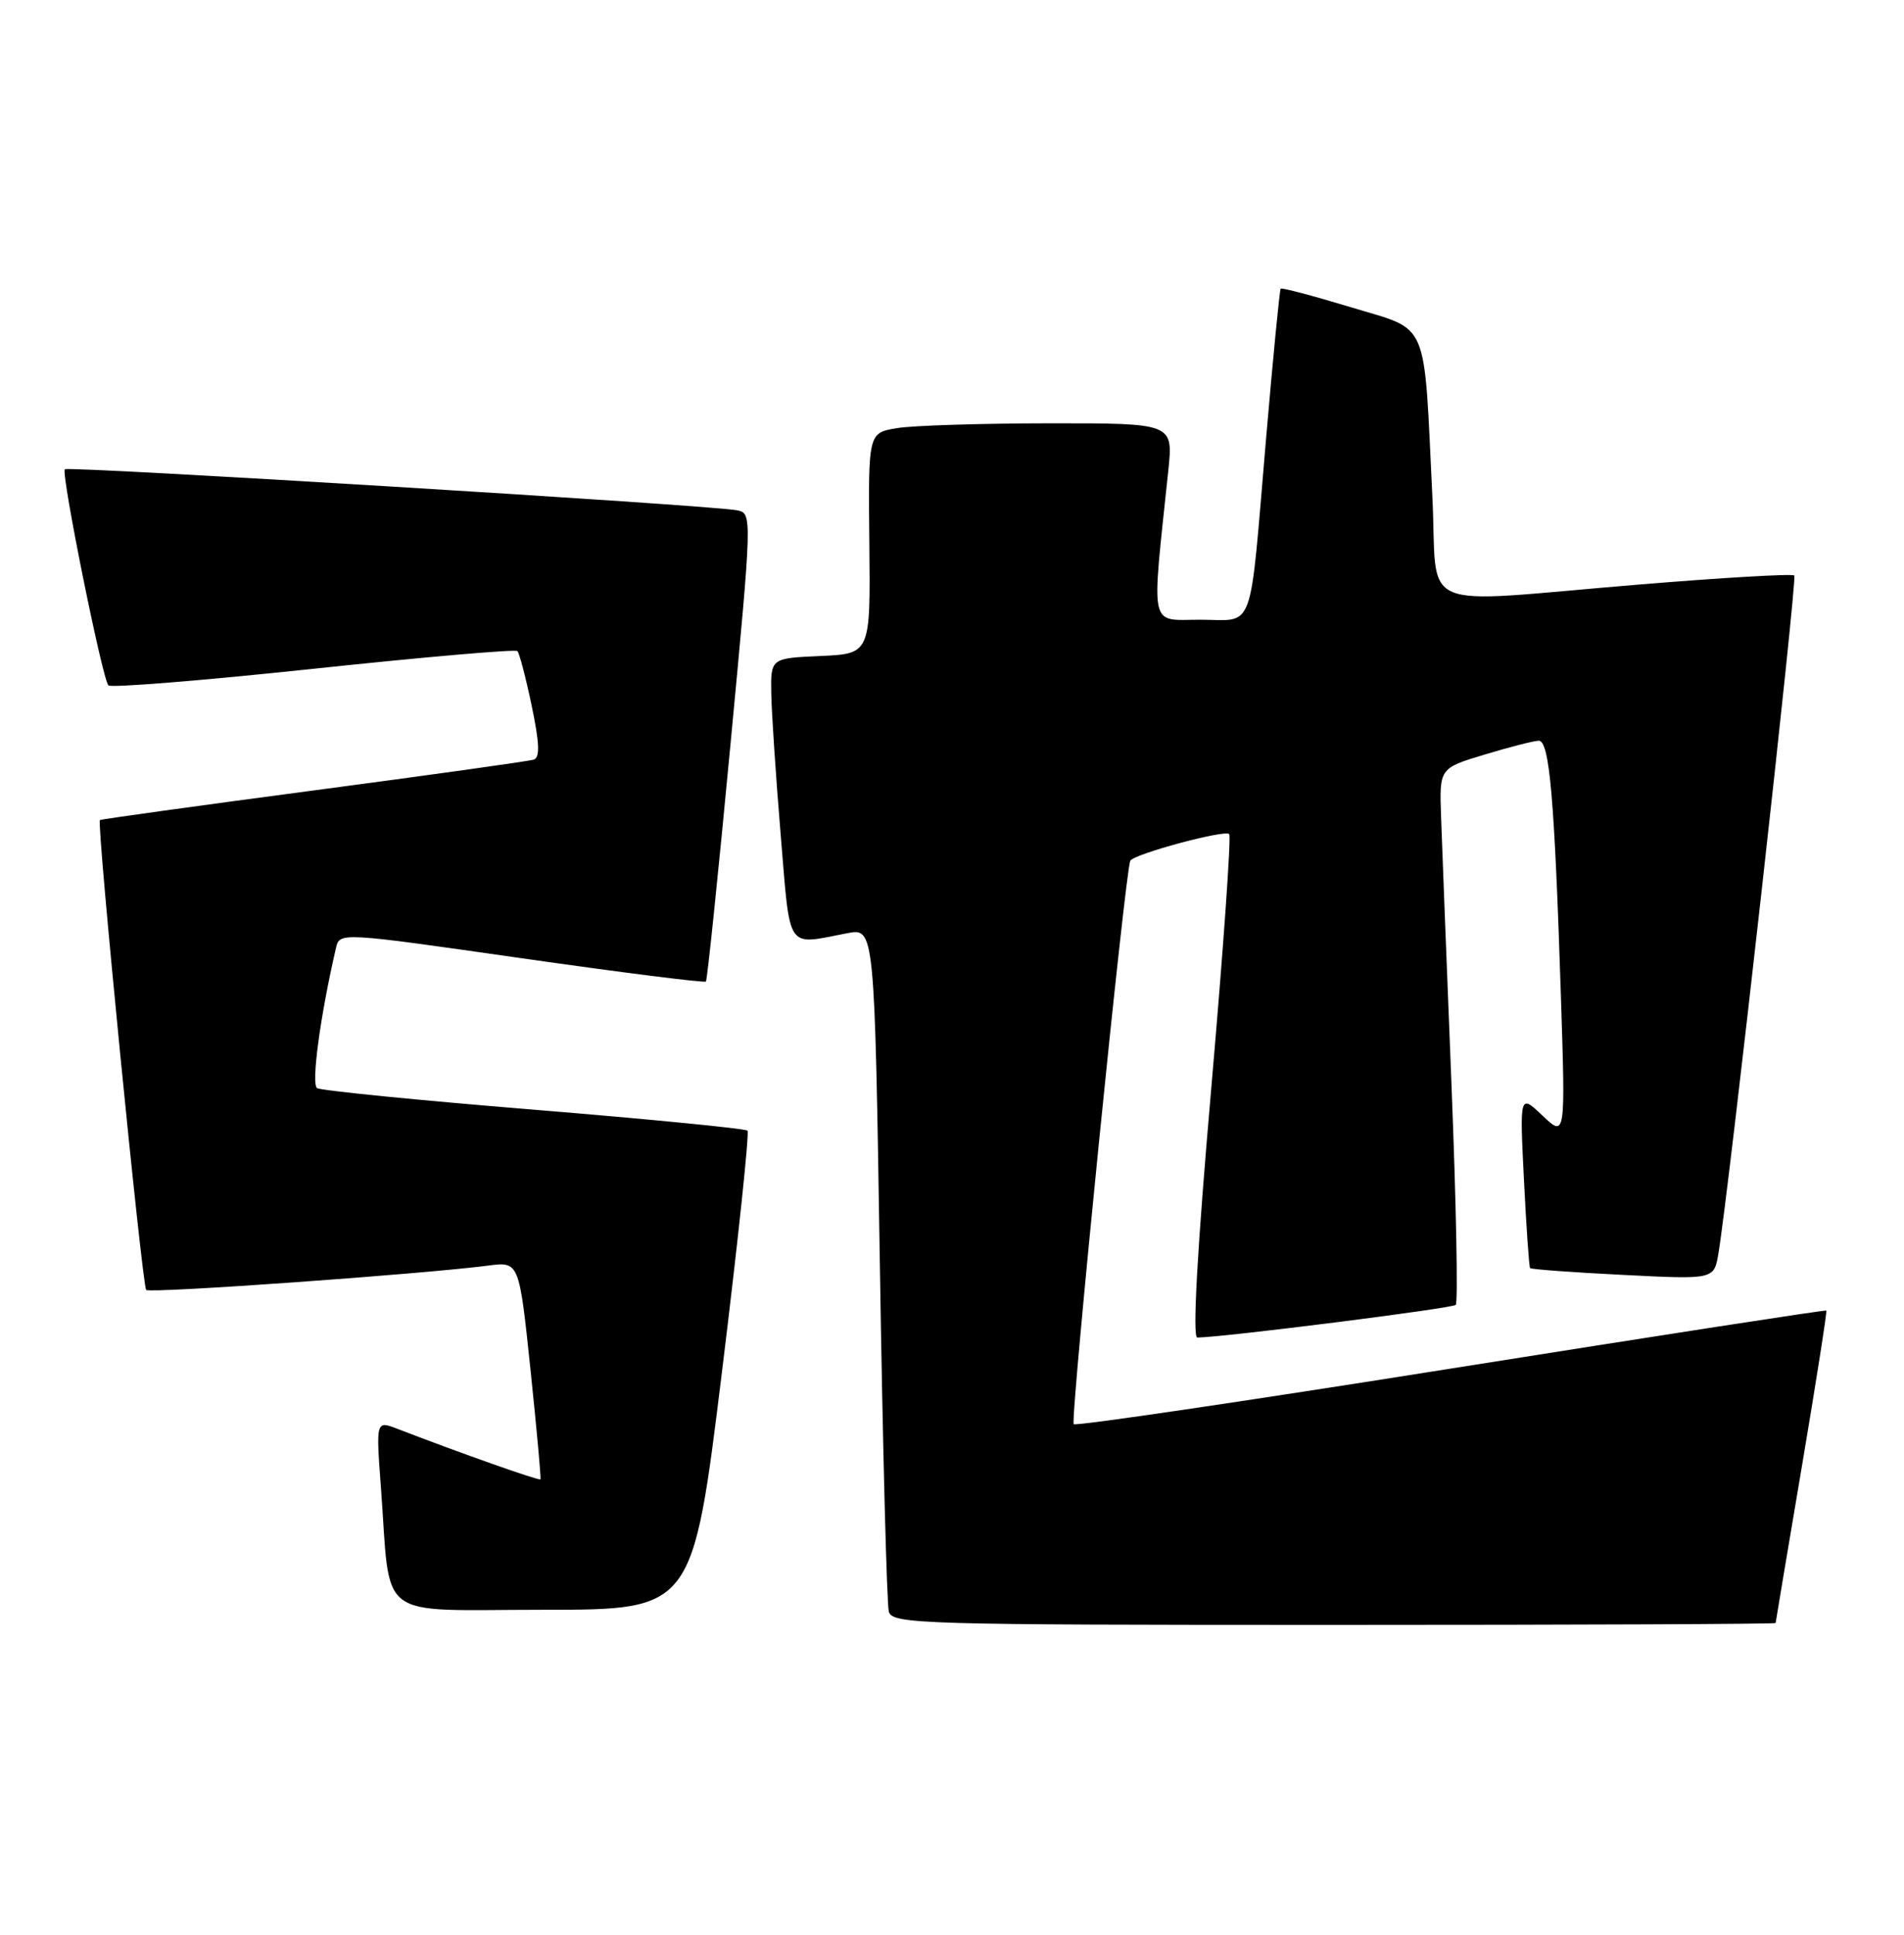 <?xml version="1.0" encoding="UTF-8" standalone="no"?>
<!DOCTYPE svg PUBLIC "-//W3C//DTD SVG 1.1//EN" "http://www.w3.org/Graphics/SVG/1.1/DTD/svg11.dtd" >
<svg xmlns="http://www.w3.org/2000/svg" xmlns:xlink="http://www.w3.org/1999/xlink" version="1.1" viewBox="0 0 252 256">
 <g >
 <path fill="currentColor"
d=" M 235.01 214.75 C 235.02 214.61 236.58 205.30 238.48 194.05 C 240.38 182.80 241.83 173.51 241.72 173.41 C 241.60 173.30 219.25 176.76 192.05 181.08 C 164.86 185.40 142.38 188.72 142.11 188.44 C 141.62 187.95 148.94 115.04 149.60 113.89 C 150.11 112.99 162.09 109.76 162.69 110.36 C 162.97 110.64 161.90 125.74 160.32 143.93 C 158.45 165.41 157.80 176.99 158.47 176.98 C 162.10 176.93 192.21 173.12 192.67 172.66 C 192.99 172.35 192.73 159.13 192.10 143.30 C 191.47 127.46 190.85 111.61 190.73 108.08 C 190.50 101.65 190.50 101.65 196.50 99.84 C 199.80 98.84 203.02 98.02 203.66 98.01 C 205.08 98.00 205.74 105.58 206.58 131.50 C 207.20 150.50 207.20 150.50 204.16 147.62 C 201.13 144.75 201.13 144.75 201.70 156.12 C 202.01 162.38 202.38 167.63 202.51 167.79 C 202.64 167.95 208.18 168.36 214.80 168.69 C 226.85 169.30 226.85 169.30 227.43 165.90 C 228.81 157.75 237.90 76.57 237.48 76.15 C 237.22 75.89 227.90 76.44 216.76 77.36 C 186.81 79.83 190.34 81.34 189.58 65.75 C 188.41 41.81 189.29 43.85 178.82 40.66 C 173.84 39.15 169.64 38.04 169.50 38.20 C 169.36 38.37 168.49 47.27 167.57 58.00 C 165.32 84.36 166.18 82.00 158.84 82.00 C 152.03 82.00 152.38 83.65 154.63 62.25 C 155.28 56.00 155.28 56.00 138.89 56.01 C 129.88 56.02 120.79 56.30 118.71 56.65 C 114.91 57.28 114.91 57.28 115.06 71.89 C 115.21 86.50 115.21 86.50 108.61 86.80 C 102.00 87.09 102.00 87.09 102.08 91.80 C 102.13 94.38 102.69 102.80 103.33 110.50 C 104.63 126.06 103.95 125.05 112.13 123.48 C 115.75 122.78 115.75 122.78 116.45 167.14 C 116.83 191.54 117.37 212.29 117.64 213.25 C 118.10 214.89 121.77 215.00 176.57 215.00 C 208.71 215.00 235.01 214.89 235.01 214.75 Z  M 95.55 181.55 C 97.68 164.25 99.20 149.87 98.93 149.60 C 98.66 149.33 85.94 148.08 70.67 146.83 C 55.41 145.59 42.49 144.30 41.97 143.98 C 41.16 143.48 42.38 134.42 44.47 125.42 C 44.95 123.35 44.98 123.35 69.03 126.79 C 82.27 128.68 93.25 130.07 93.43 129.87 C 93.61 129.66 95.06 115.65 96.66 98.72 C 99.57 67.97 99.57 67.93 97.54 67.52 C 94.20 66.85 9.02 61.65 8.58 62.09 C 8.05 62.63 13.55 89.89 14.35 90.69 C 14.69 91.03 26.91 90.04 41.49 88.49 C 56.08 86.94 68.22 85.89 68.48 86.15 C 68.74 86.41 69.59 89.66 70.37 93.38 C 71.41 98.35 71.48 100.24 70.64 100.51 C 70.01 100.72 56.90 102.55 41.50 104.59 C 26.10 106.63 13.38 108.39 13.22 108.51 C 12.77 108.85 18.81 170.14 19.35 170.68 C 19.83 171.16 55.95 168.59 64.60 167.46 C 68.71 166.92 68.71 166.92 70.21 181.21 C 71.03 189.07 71.63 195.61 71.53 195.74 C 71.37 195.96 60.96 192.28 52.63 189.07 C 49.76 187.96 49.76 187.96 50.41 196.73 C 51.76 214.78 49.41 213.00 71.93 213.00 C 91.68 213.00 91.68 213.00 95.55 181.55 Z "/>
</g>
</svg>